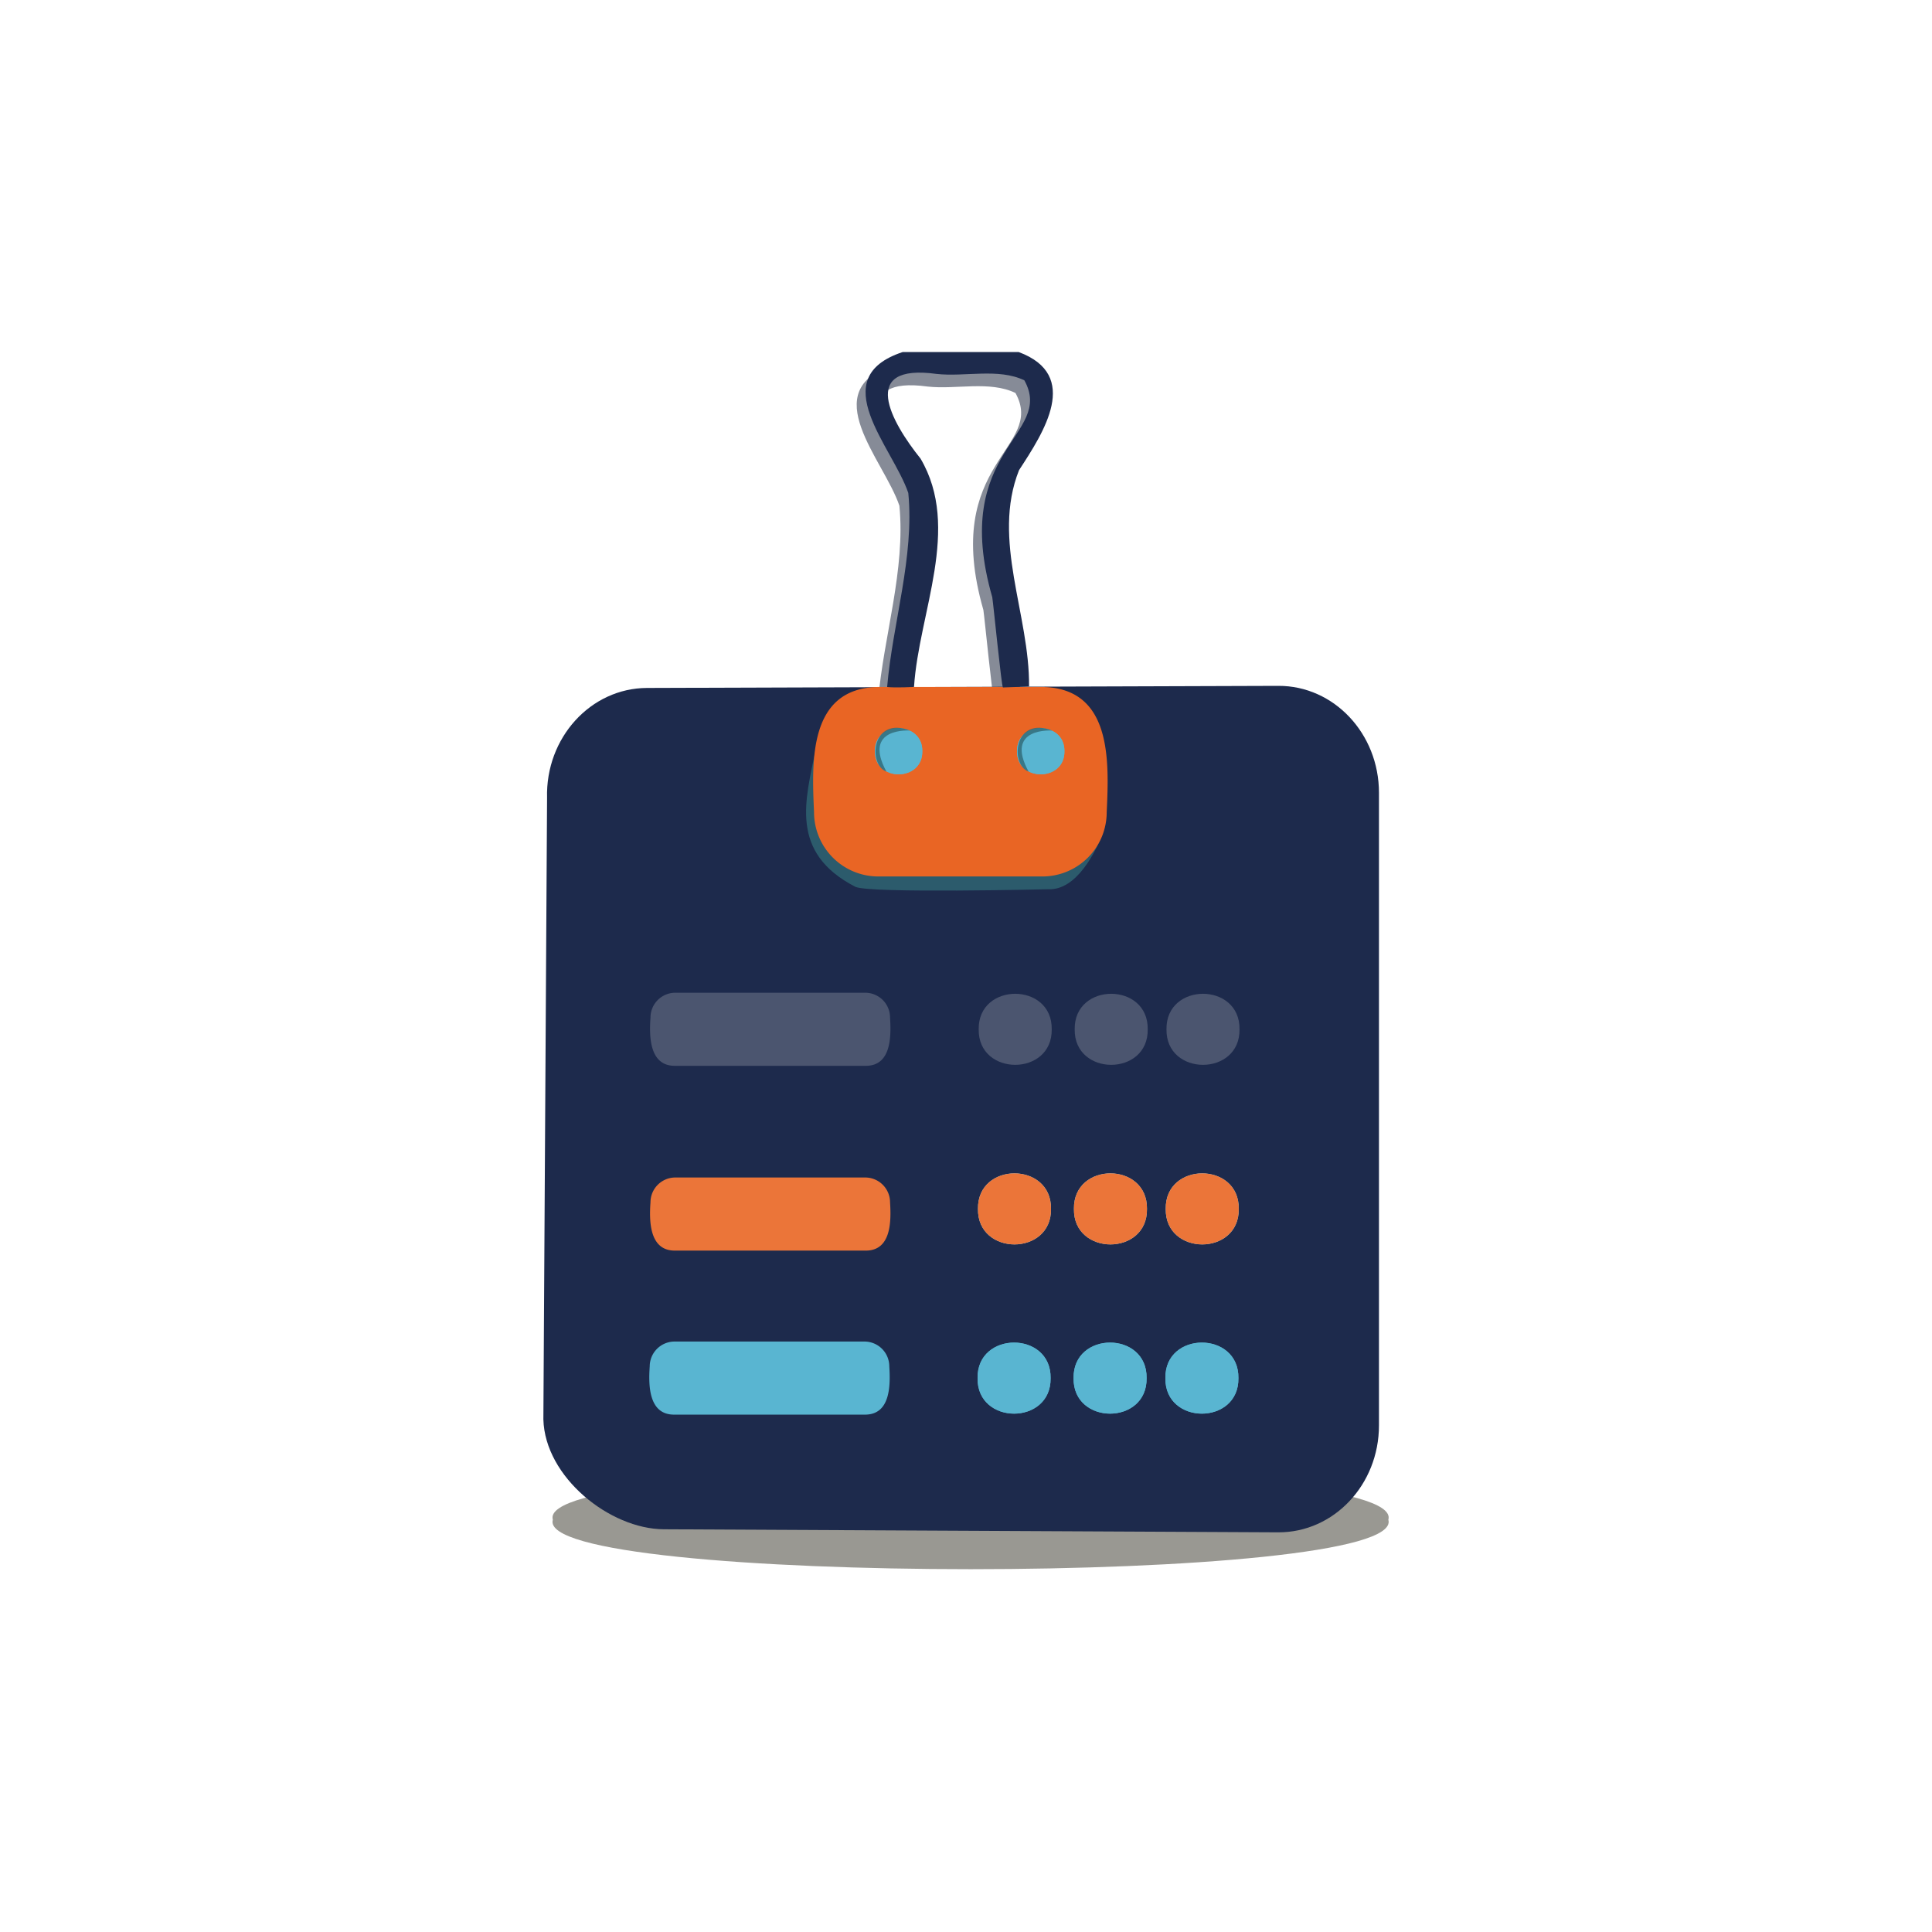 <svg id="Layer_1" data-name="Layer 1" xmlns="http://www.w3.org/2000/svg" viewBox="0 0 1000 1000"><defs><style>.cls-1{fill:#999892;}.cls-2{fill:#0f1930;opacity:0.5;}.cls-3{fill:#1d2a4c;}.cls-4{fill:#306875;opacity:0.8;}.cls-5{fill:#e96524;}.cls-6{fill:#59b5d1;}.cls-7{fill:#4b556f;}.cls-8{fill:#eb7539;}.cls-9{fill:#a7d8e7;}</style></defs><path class="cls-1" d="M718.61,786.61c10.1,34.13-442.6,34.13-432.47,0C276,752.49,728.75,752.49,718.61,786.61Z"/><path class="cls-2" d="M468.48,362.11c2.5-38.58,24.58-82.22,3.38-118.2-15.34-19.09-32.17-49.38,8.27-43.83,14.74,1.64,32-3.14,45.47,3.32,15.86,28.77-38.71,35.42-16.61,112.29.62,3.95,4.81,46.7,5.53,46.67,4-.16,9.56-.31,13.51-.46.38-37.3-19.53-75.9-5.19-112,11-16.5,33.65-48.54-.19-61.14h-60c-40.79,13.47-5.24,49,2.88,73,3.22,33.09-8.11,67.4-11,100.45C459,362.62,468.48,362.11,468.48,362.11Z"/><path class="cls-3" d="M661.59,793.13l-318-1.58c-28-.14-61.54-27-62.34-56.88L283.16,413c-.84-31.1,22.54-56.82,51.74-56.92L661.68,355c28.73-.09,52.07,24.71,52.07,55.33V737.8C713.75,768.46,690.36,793.27,661.59,793.13Z"/><path class="cls-4" d="M422.21,387.84c-5.2,25.91-14,53.4,20.57,71.19,7.53,3.47,99.9,1.23,99.9,1.23,14.34.59,24.36-18.66,29-31-7.7,17.8-13.88,18.22-26,20.53-32.17.3-64.14-.77-96.33-.3C416.37,450.42,422.09,412.49,422.21,387.84Z"/><path class="cls-5" d="M539.54,453.66H454.63a33.29,33.29,0,0,1-33.29-33.3c-1.16-26.31-2.94-64.2,33.3-64.78h84.9c36.18.59,34.49,38.49,33.29,64.79A33.29,33.29,0,0,1,539.54,453.66Z"/><path class="cls-6" d="M477.38,388.85c.23,15.91-24.75,15.91-24.52,0C452.63,373,477.62,373,477.38,388.85Z"/><path class="cls-6" d="M550.94,388.85c.24,15.91-24.75,15.91-24.52,0C526.19,373,551.18,373,550.94,388.85Z"/><path class="cls-6" d="M477.38,388.85c.23,15.91-24.75,15.91-24.52,0C452.63,373,477.62,373,477.38,388.85Z"/><path class="cls-6" d="M550.94,388.85c.24,15.91-24.75,15.91-24.52,0C526.19,373,551.18,373,550.94,388.85Z"/><path class="cls-3" d="M473.09,355.57c2.5-38.58,24.58-82.22,3.38-118.2-15.34-19.1-32.17-49.38,8.27-43.83,14.74,1.64,32-3.14,45.47,3.32,15.86,28.77-38.71,35.42-16.61,112.28.62,3.95,4.81,46.7,5.53,46.68,3.94-.16,9.56-.31,13.5-.47.39-37.29-19.53-75.89-5.18-112,12.77-19.54,32.13-49.14-.2-61.14h-60c-40.79,13.47-5.24,49,2.88,72.95,3.22,33.08-8.12,67.39-10.95,100.44C463.6,356.08,473.09,355.57,473.09,355.57Z"/><path class="cls-4" d="M544.66,378.15s-24.91-2-12.27,21.22C522.78,396,524.58,370.31,544.66,378.15Z"/><path class="cls-4" d="M471.09,378.15s-24.91-2-12.28,21.22C449.21,396,451,370.31,471.09,378.15Z"/><path class="cls-7" d="M447.86,551.67H349.52c-13.46.19-13.52-15.24-12.83-25a12.86,12.86,0,0,1,12.83-12.83h98.34a12.86,12.86,0,0,1,12.83,12.83C461.3,536.42,461.4,551.87,447.86,551.67Z"/><path class="cls-8" d="M447.86,647.31H349.52c-13.46.2-13.52-15.24-12.83-25a12.87,12.87,0,0,1,12.83-12.84h98.34a12.87,12.87,0,0,1,12.83,12.84C461.3,632.07,461.4,647.51,447.86,647.31Z"/><path class="cls-6" d="M447.47,732.21H349.13c-13.47.19-13.52-15.24-12.83-25a12.87,12.87,0,0,1,12.83-12.83h98.34a12.87,12.87,0,0,1,12.83,12.83C460.9,717,461,732.41,447.47,732.21Z"/><path class="cls-7" d="M544.37,532.77c.36,24.52-38.16,24.52-37.8,0C506.21,508.25,544.73,508.25,544.37,532.77Z"/><path class="cls-7" d="M594.06,532.77c.36,24.52-38.16,24.52-37.8,0C555.9,508.25,594.42,508.25,594.06,532.77Z"/><path class="cls-7" d="M641.57,532.77c.36,24.52-38.16,24.52-37.8,0C603.41,508.25,641.93,508.25,641.57,532.77Z"/><path class="cls-6" d="M543.79,713.31c.36,24.52-38.16,24.52-37.8,0C505.63,688.79,544.15,688.79,543.79,713.31Z"/><path class="cls-6" d="M593.48,713.31c.36,24.52-38.16,24.52-37.8,0C555.32,688.79,593.84,688.79,593.48,713.31Z"/><path class="cls-6" d="M641,713.31c.36,24.52-38.16,24.52-37.8,0C602.83,688.79,641.35,688.79,641,713.31Z"/><path class="cls-6" d="M543.79,713.31c.36,24.52-38.16,24.52-37.8,0C505.63,688.79,544.15,688.79,543.79,713.31Z"/><path class="cls-6" d="M593.48,713.31c.36,24.52-38.16,24.52-37.8,0C555.32,688.79,593.84,688.79,593.48,713.31Z"/><path class="cls-6" d="M641,713.31c.36,24.52-38.16,24.52-37.8,0C602.83,688.79,641.35,688.79,641,713.31Z"/><path class="cls-9" d="M544,625.72c.36,24.52-38.16,24.52-37.8,0C505.82,601.2,544.34,601.2,544,625.72Z"/><path class="cls-9" d="M593.67,625.72c.36,24.52-38.16,24.52-37.8,0C555.51,601.2,594,601.2,593.67,625.72Z"/><path class="cls-9" d="M641.18,625.72c.36,24.52-38.16,24.52-37.8,0C603,601.2,641.54,601.2,641.18,625.72Z"/><path class="cls-8" d="M544,625.72c.36,24.52-38.16,24.52-37.8,0C505.82,601.2,544.34,601.2,544,625.72Z"/><path class="cls-8" d="M593.67,625.72c.36,24.52-38.16,24.52-37.8,0C555.51,601.2,594,601.2,593.67,625.72Z"/><path class="cls-8" d="M641.18,625.72c.36,24.52-38.16,24.52-37.8,0C603,601.2,641.54,601.2,641.18,625.72Z"/></svg>